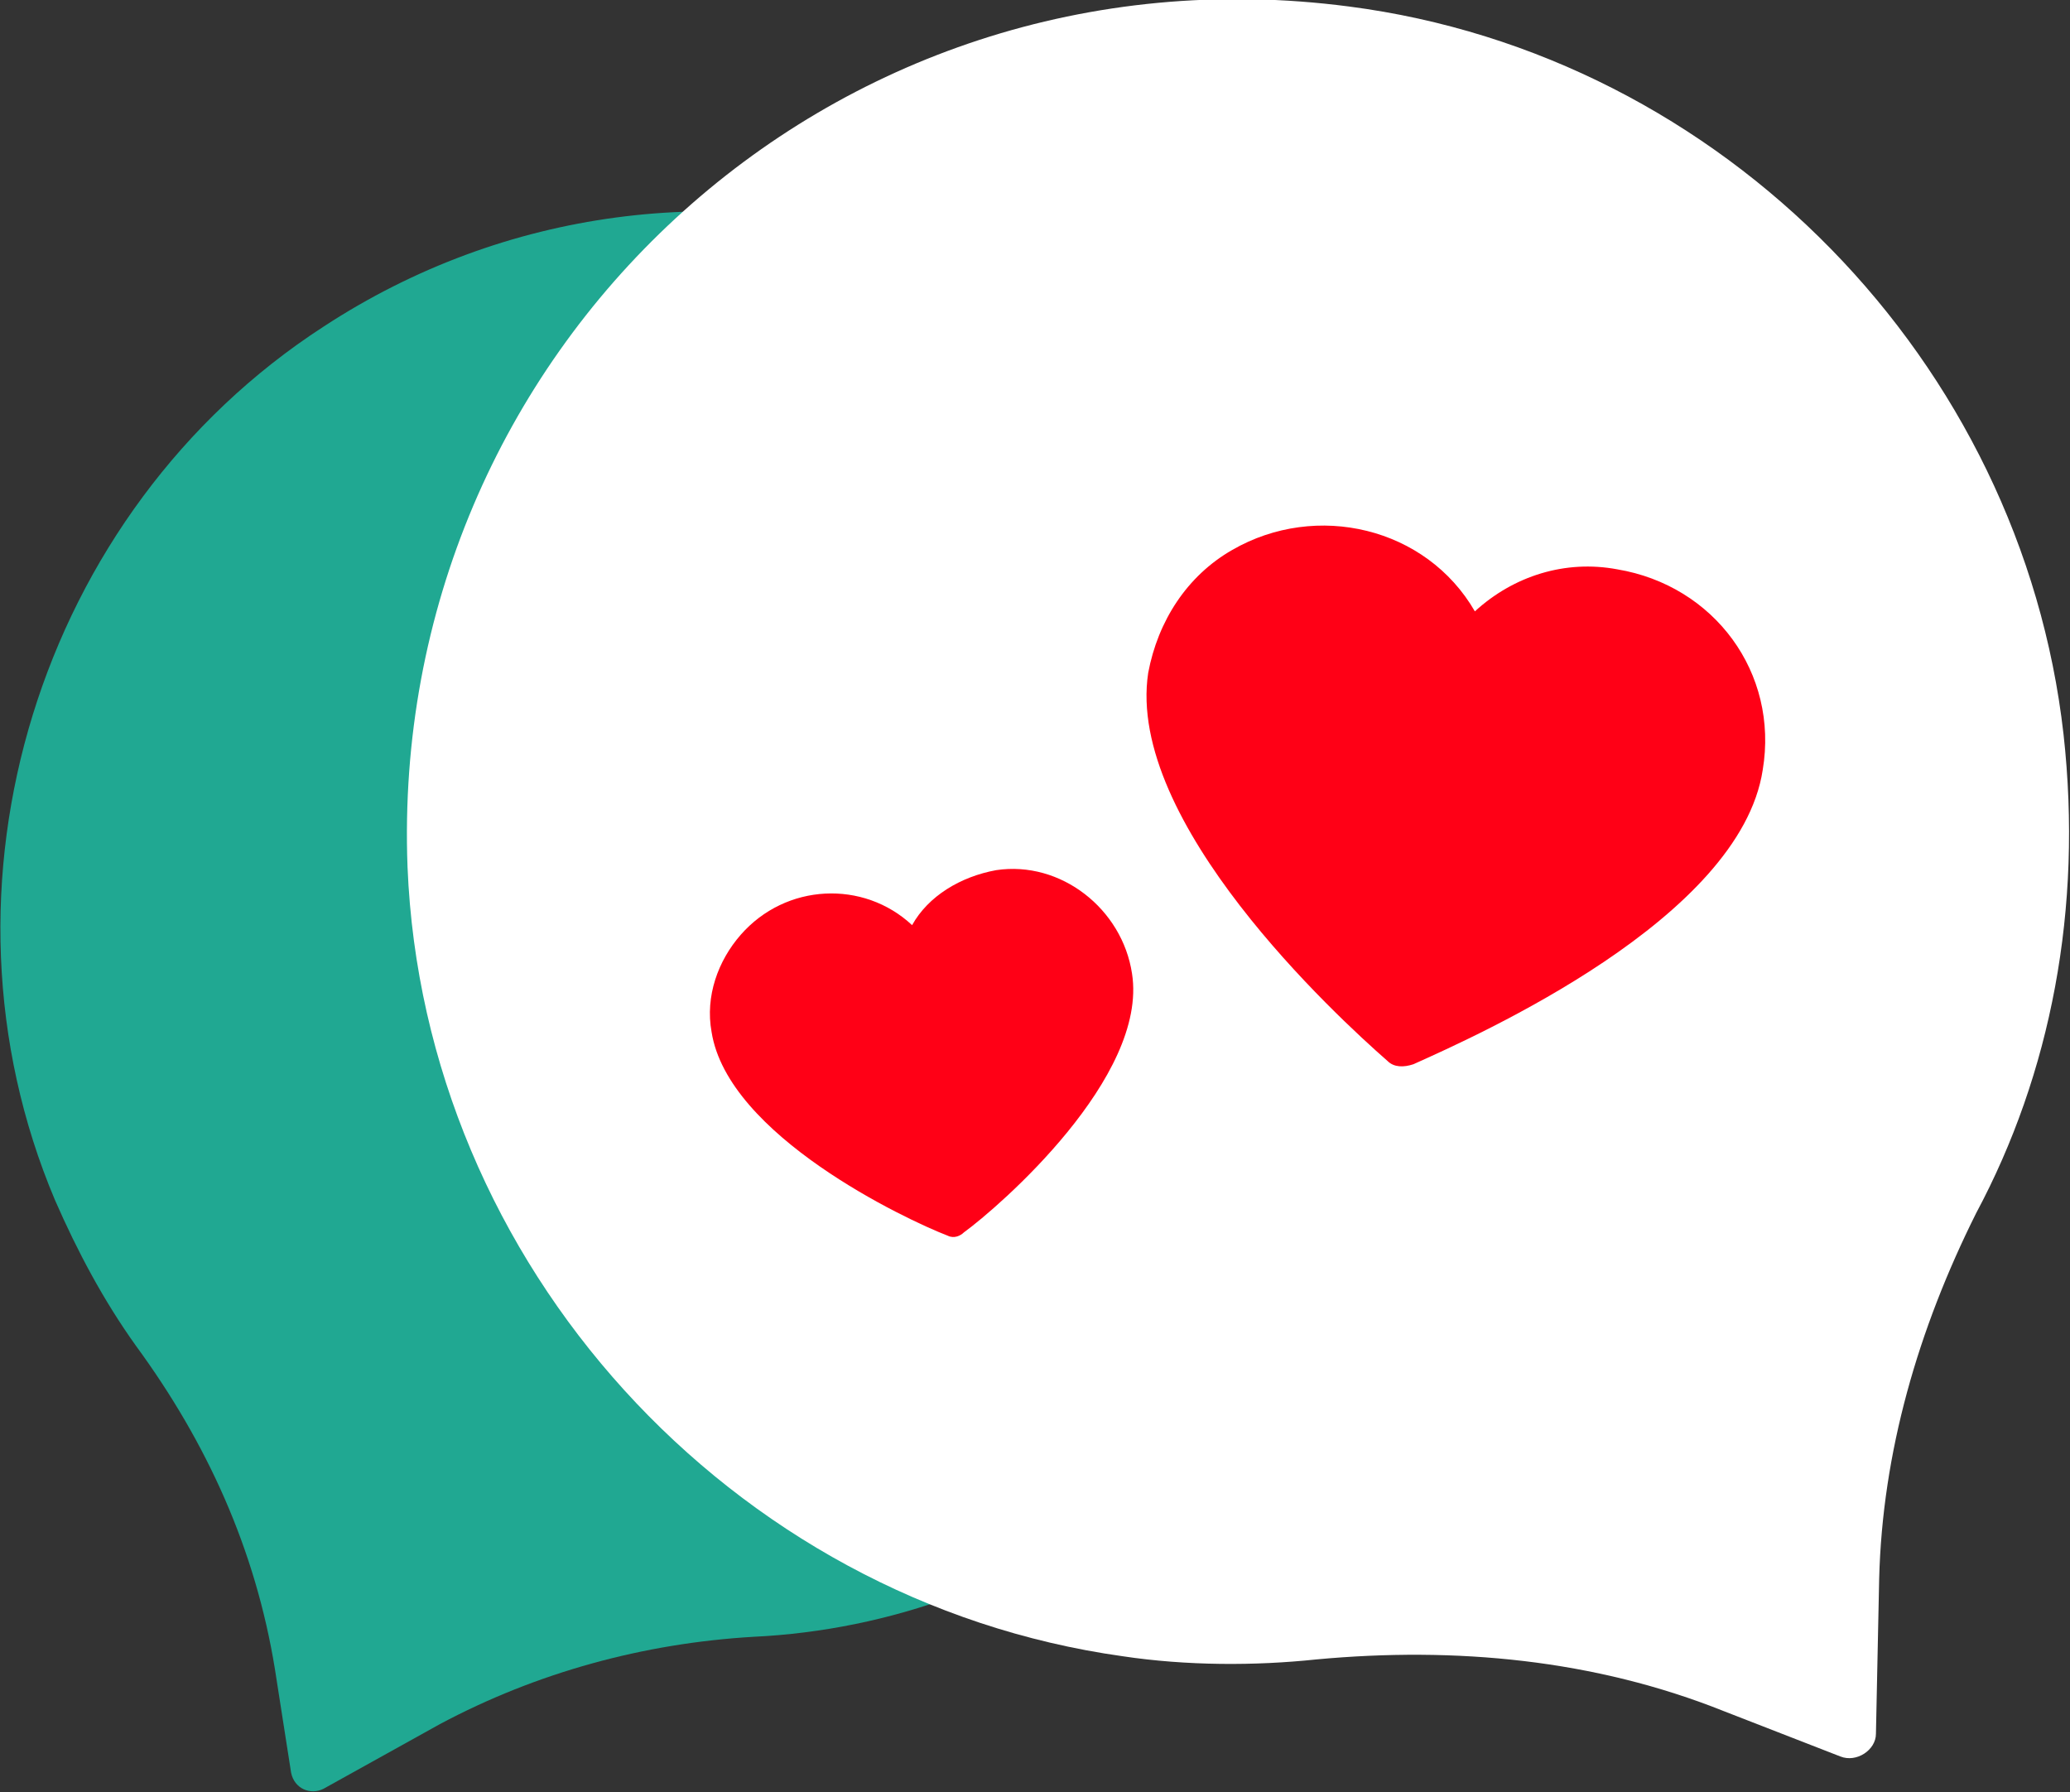 <?xml version="1.0" encoding="utf-8"?>
<!-- Generator: Adobe Illustrator 21.0.2, SVG Export Plug-In . SVG Version: 6.00 Build 0)  -->
<svg version="1.1" id="Layer_1" xmlns="http://www.w3.org/2000/svg" xmlns:xlink="http://www.w3.org/1999/xlink" x="0px" y="0px"
	 viewBox="0 0 64 55.4" style="enable-background:new 0 0 64 55.4;" xml:space="preserve">
<rect x="0" y="0" width="64" height="55.4" fill="#333333" stroke="none"/>
<style type="text/css">
	.st0{fill:#20A892;}
	.st1{fill:#FFFFFF;}
	.st2{fill:#FF0016;}
</style>
<g>
	<path class="st0" d="M23.3,50.6c4.2-0.2,8.4-1.7,12-4.5c8-6,10.9-17,6.9-26.1C36.8,7.2,21.3,2.7,10,10.1c-8.8,5.7-12.4,17.3-8.3,27
		c0.7,1.6,1.5,3.1,2.5,4.5c2.2,3,3.7,6.3,4.3,10L9,54.8c0.1,0.5,0.6,0.7,1,0.5l3.6-2C16.6,51.7,19.9,50.8,23.3,50.6z"/>
	<path class="st1" d="M61.1,37.5c2.3-4.3,3.3-9.4,2.7-14.8c-1.3-11.5-10.5-21-22.1-22.5C25.6-1.9,12,10.9,12.6,26.8
		c0.5,12.3,10,22.7,22.1,24.4c2,0.3,4.1,0.3,6,0.1c4.3-0.4,8.6,0,12.6,1.6l3.6,1.4c0.5,0.2,1.1-0.2,1.1-0.7l0.1-4.8
		C58.2,44.9,59.3,41.1,61.1,37.5z"/>
	<g>
		<g>
			<g id="logo_18_" transform="translate(0 0)">
				<g>
					<path id="Path_241_18_" class="st2" d="M54.5,23.8c0.5-3-1.5-5.7-4.5-6.2c-1.6-0.3-3.2,0.2-4.4,1.3c-1.5-2.6-4.9-3.4-7.5-1.9
						c-1.4,0.8-2.3,2.2-2.6,3.8c-0.7,4.6,5.8,10.6,7.4,12c0.2,0.2,0.5,0.2,0.8,0.1C45.7,32,53.8,28.4,54.5,23.8z"/>
				</g>
			</g>
			<g id="logo_17_" transform="translate(0 0)">
				<g>
					<path id="Path_241_17_" class="st2" d="M35,30.1c-0.3-2-2.2-3.5-4.2-3.2c-1.1,0.2-2.1,0.8-2.6,1.7c-1.5-1.4-3.9-1.3-5.3,0.3
						c-0.7,0.8-1.1,1.9-0.9,3c0.5,3.2,6,5.8,7.3,6.3c0.2,0.1,0.4,0,0.5-0.1C30.9,37.3,35.5,33.3,35,30.1z"/>
				</g>
			</g>
		</g>
	</g>
</g>
</svg>
